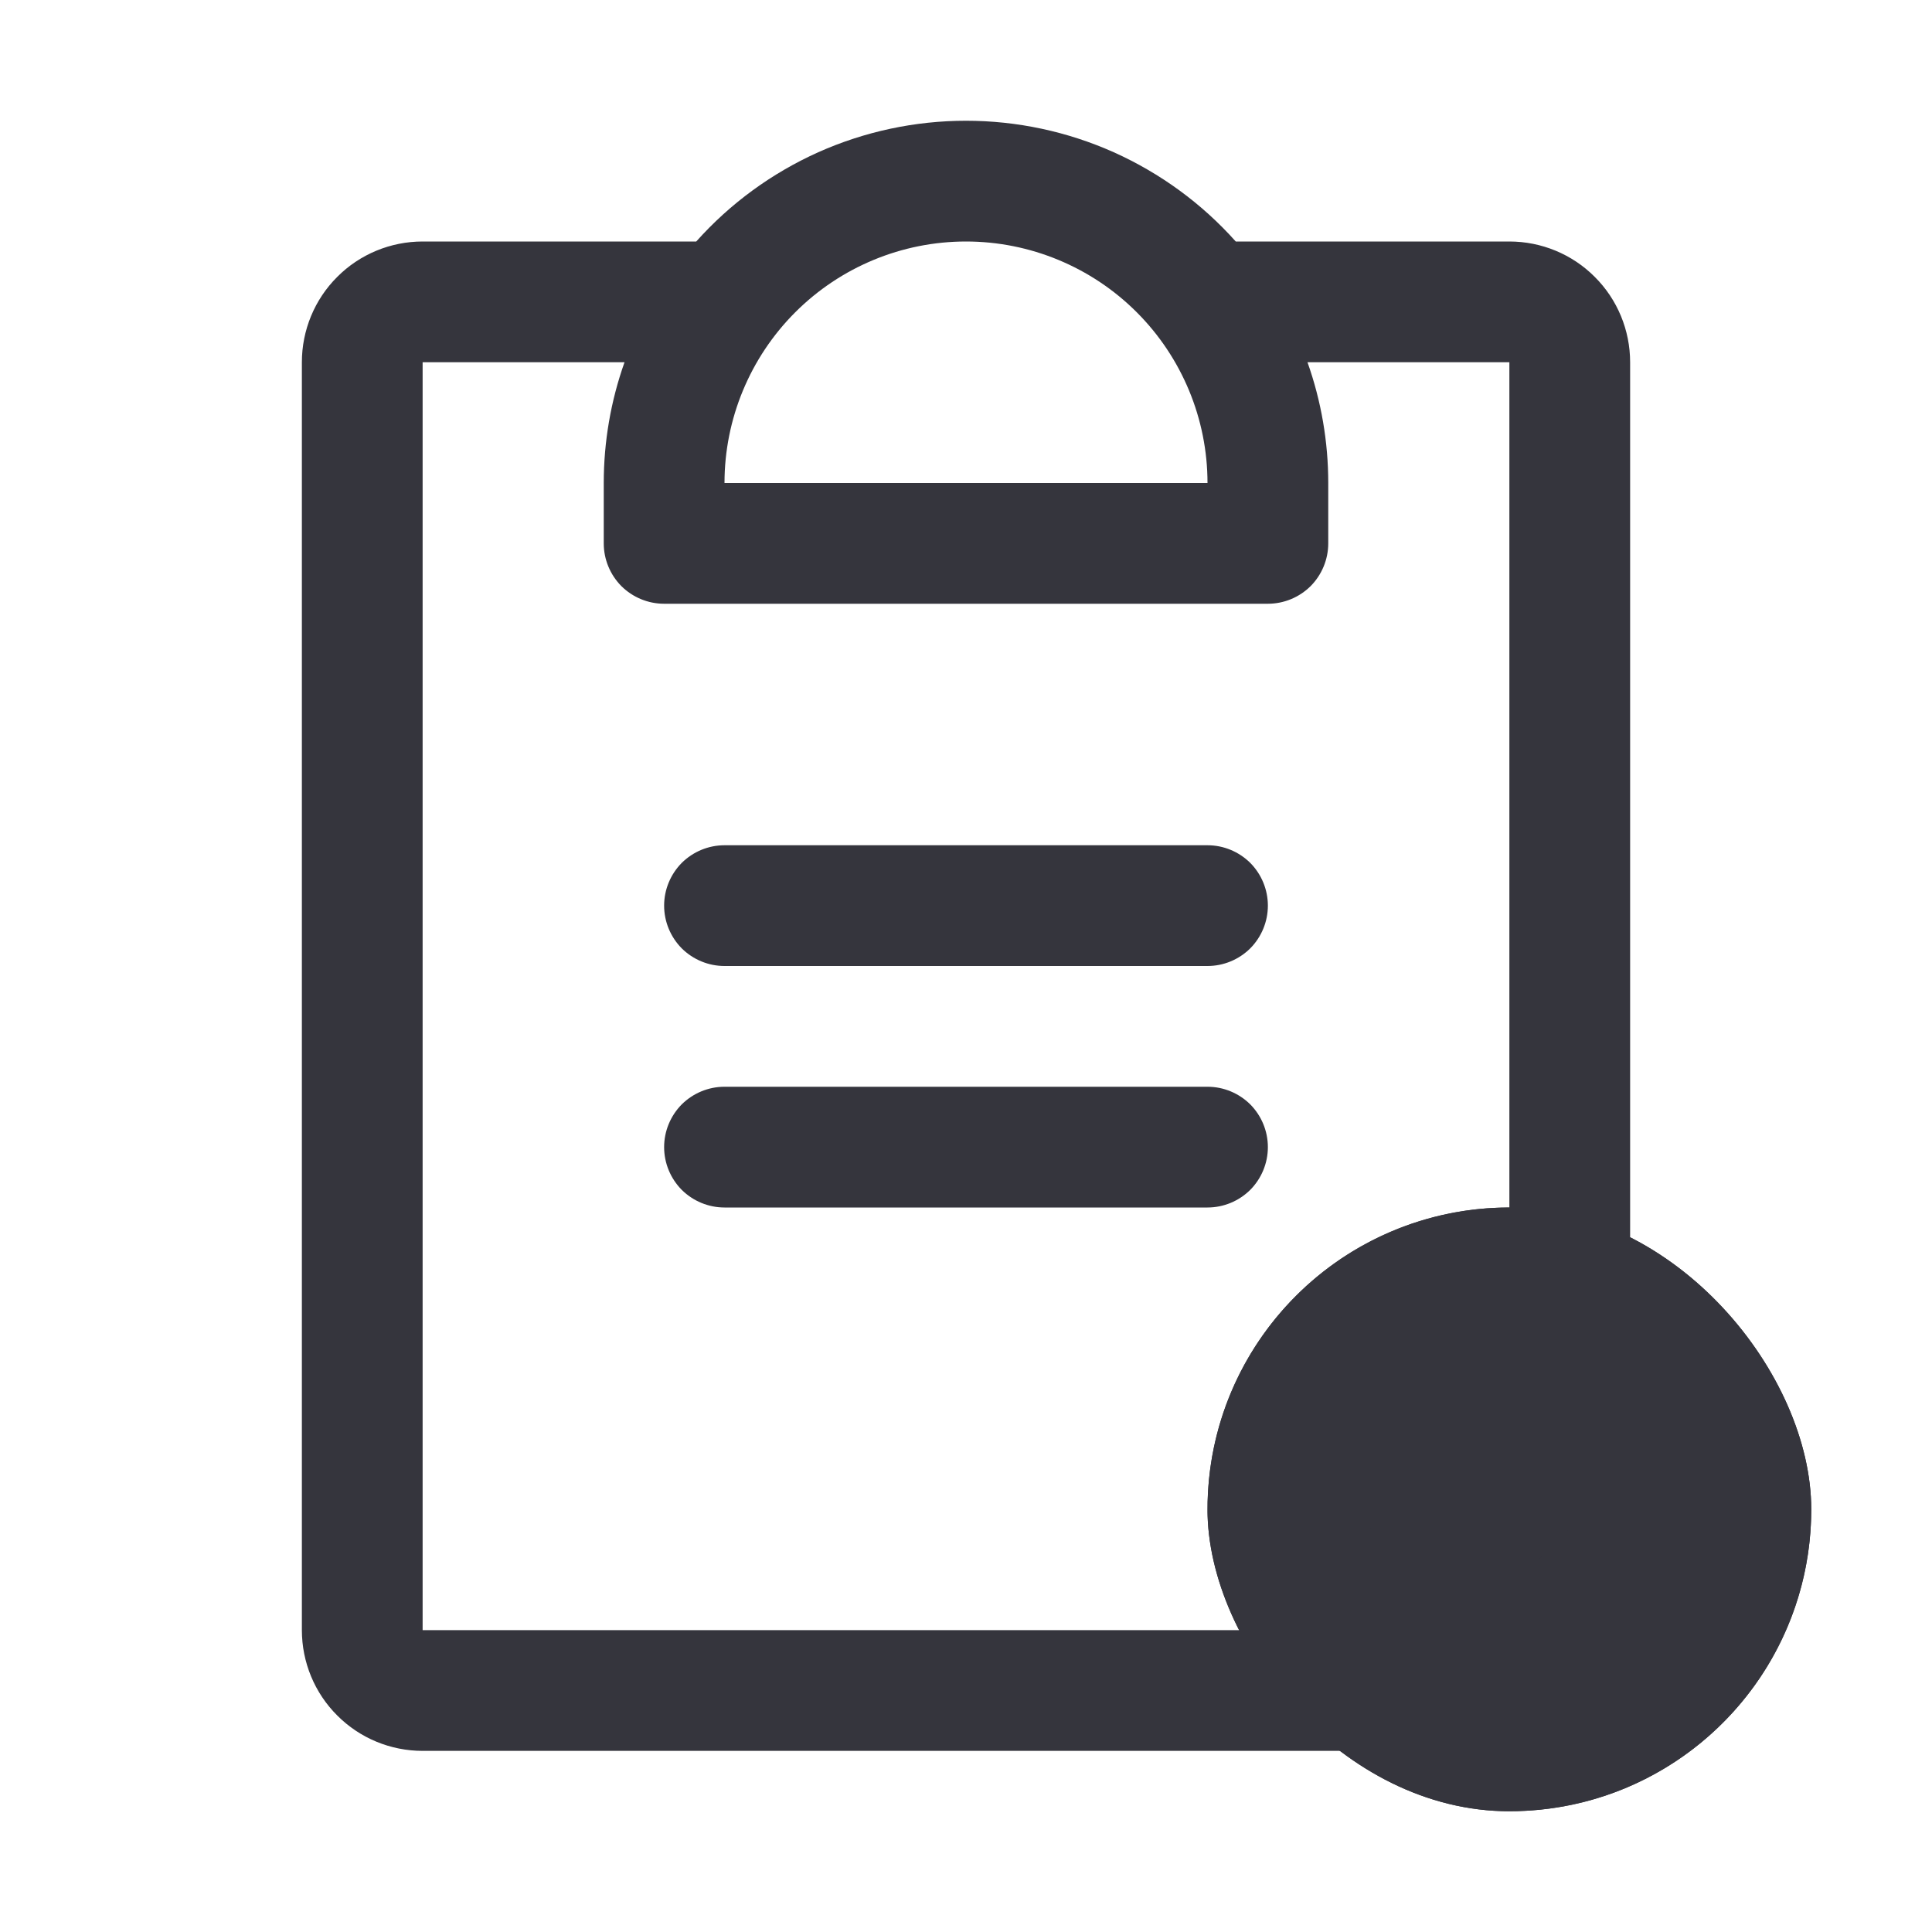 <svg width="16" height="16" viewBox="0 0 16 16" fill="none" xmlns="http://www.w3.org/2000/svg">
<path d="M5.5 9.5C5.5 9.633 5.553 9.76 5.646 9.854C5.74 9.947 5.867 10 6 10H10C10.133 10 10.26 9.947 10.354 9.854C10.447 9.76 10.5 9.633 10.5 9.5C10.5 9.367 10.447 9.24 10.354 9.146C10.26 9.053 10.133 9 10 9H6C5.867 9 5.74 9.053 5.646 9.146C5.553 9.24 5.5 9.367 5.5 9.5ZM6 7H10C10.133 7 10.26 7.053 10.354 7.146C10.447 7.24 10.5 7.367 10.5 7.5C10.5 7.633 10.447 7.76 10.354 7.854C10.26 7.947 10.133 8 10 8H6C5.867 8 5.74 7.947 5.646 7.854C5.553 7.76 5.5 7.633 5.5 7.5C5.5 7.367 5.553 7.24 5.646 7.146C5.74 7.053 5.867 7 6 7ZM2.5 3V13.5C2.5 13.765 2.605 14.02 2.793 14.207C2.98 14.395 3.235 14.5 3.5 14.5H12.5C12.765 14.5 13.02 14.395 13.207 14.207C13.395 14.02 13.5 13.765 13.5 13.5V3C13.5 2.735 13.395 2.48 13.207 2.293C13.02 2.105 12.765 2 12.5 2H10.234C9.953 1.685 9.609 1.434 9.224 1.261C8.839 1.089 8.422 1 8 1C7.578 1 7.161 1.089 6.776 1.261C6.391 1.434 6.047 1.685 5.766 2H3.5C3.235 2 2.98 2.105 2.793 2.293C2.605 2.48 2.5 2.735 2.5 3ZM10 4H6C6 3.47 6.211 2.961 6.586 2.586C6.961 2.211 7.47 2 8 2C8.53 2 9.039 2.211 9.414 2.586C9.789 2.961 10 3.47 10 4ZM3.5 3H5.172C5.058 3.321 5 3.659 5 4V4.5C5 4.633 5.053 4.76 5.146 4.854C5.24 4.947 5.367 5 5.5 5H10.5C10.633 5 10.76 4.947 10.854 4.854C10.947 4.76 11 4.633 11 4.5V4C11 3.659 10.942 3.321 10.828 3H12.5V13.5H3.5V3Z" fill="#35353D"/>
<g clip-path="url(#clip0_565_1898)">
<rect x="10" y="10" width="5" height="5" rx="2.5" fill="#35353D"/>
<path d="M13.598 11.787C13.616 11.805 13.63 11.826 13.639 11.849C13.649 11.873 13.654 11.898 13.654 11.923C13.654 11.948 13.649 11.973 13.639 11.997C13.63 12.02 13.616 12.041 13.598 12.059L12.251 13.405C12.234 13.423 12.212 13.437 12.189 13.447C12.166 13.457 12.141 13.462 12.115 13.462C12.09 13.462 12.065 13.457 12.042 13.447C12.018 13.437 11.997 13.423 11.979 13.405L11.402 12.828C11.366 12.792 11.346 12.743 11.346 12.692C11.346 12.641 11.366 12.592 11.402 12.556C11.438 12.52 11.487 12.5 11.539 12.5C11.589 12.5 11.638 12.52 11.675 12.556L12.115 12.997L13.325 11.787C13.343 11.769 13.365 11.755 13.388 11.745C13.411 11.736 13.436 11.731 13.461 11.731C13.487 11.731 13.512 11.736 13.535 11.745C13.559 11.755 13.58 11.769 13.598 11.787ZM15 12.5C15 12.995 14.853 13.478 14.579 13.889C14.304 14.3 13.914 14.62 13.457 14.81C13 14.999 12.497 15.048 12.012 14.952C11.527 14.855 11.082 14.617 10.732 14.268C10.383 13.918 10.145 13.473 10.048 12.988C9.952 12.503 10.001 12 10.19 11.543C10.38 11.086 10.7 10.696 11.111 10.421C11.522 10.147 12.005 10 12.5 10C13.163 10.001 13.798 10.264 14.267 10.733C14.736 11.202 14.999 11.837 15 12.5ZM14.615 12.5C14.615 12.082 14.491 11.673 14.259 11.325C14.026 10.977 13.696 10.706 13.309 10.546C12.923 10.386 12.498 10.344 12.087 10.425C11.677 10.507 11.3 10.708 11.004 11.004C10.708 11.3 10.507 11.677 10.425 12.087C10.344 12.498 10.386 12.923 10.546 13.309C10.706 13.696 10.977 14.026 11.325 14.259C11.673 14.491 12.082 14.615 12.5 14.615C13.061 14.615 13.598 14.392 13.995 13.995C14.392 13.598 14.615 13.061 14.615 12.5Z" fill="#35353D"/>
</g>
<defs>
<clipPath id="clip0_565_1898">
<rect x="10" y="10" width="5" height="5" rx="2.5" fill="white"/>
</clipPath>
</defs>
</svg>
